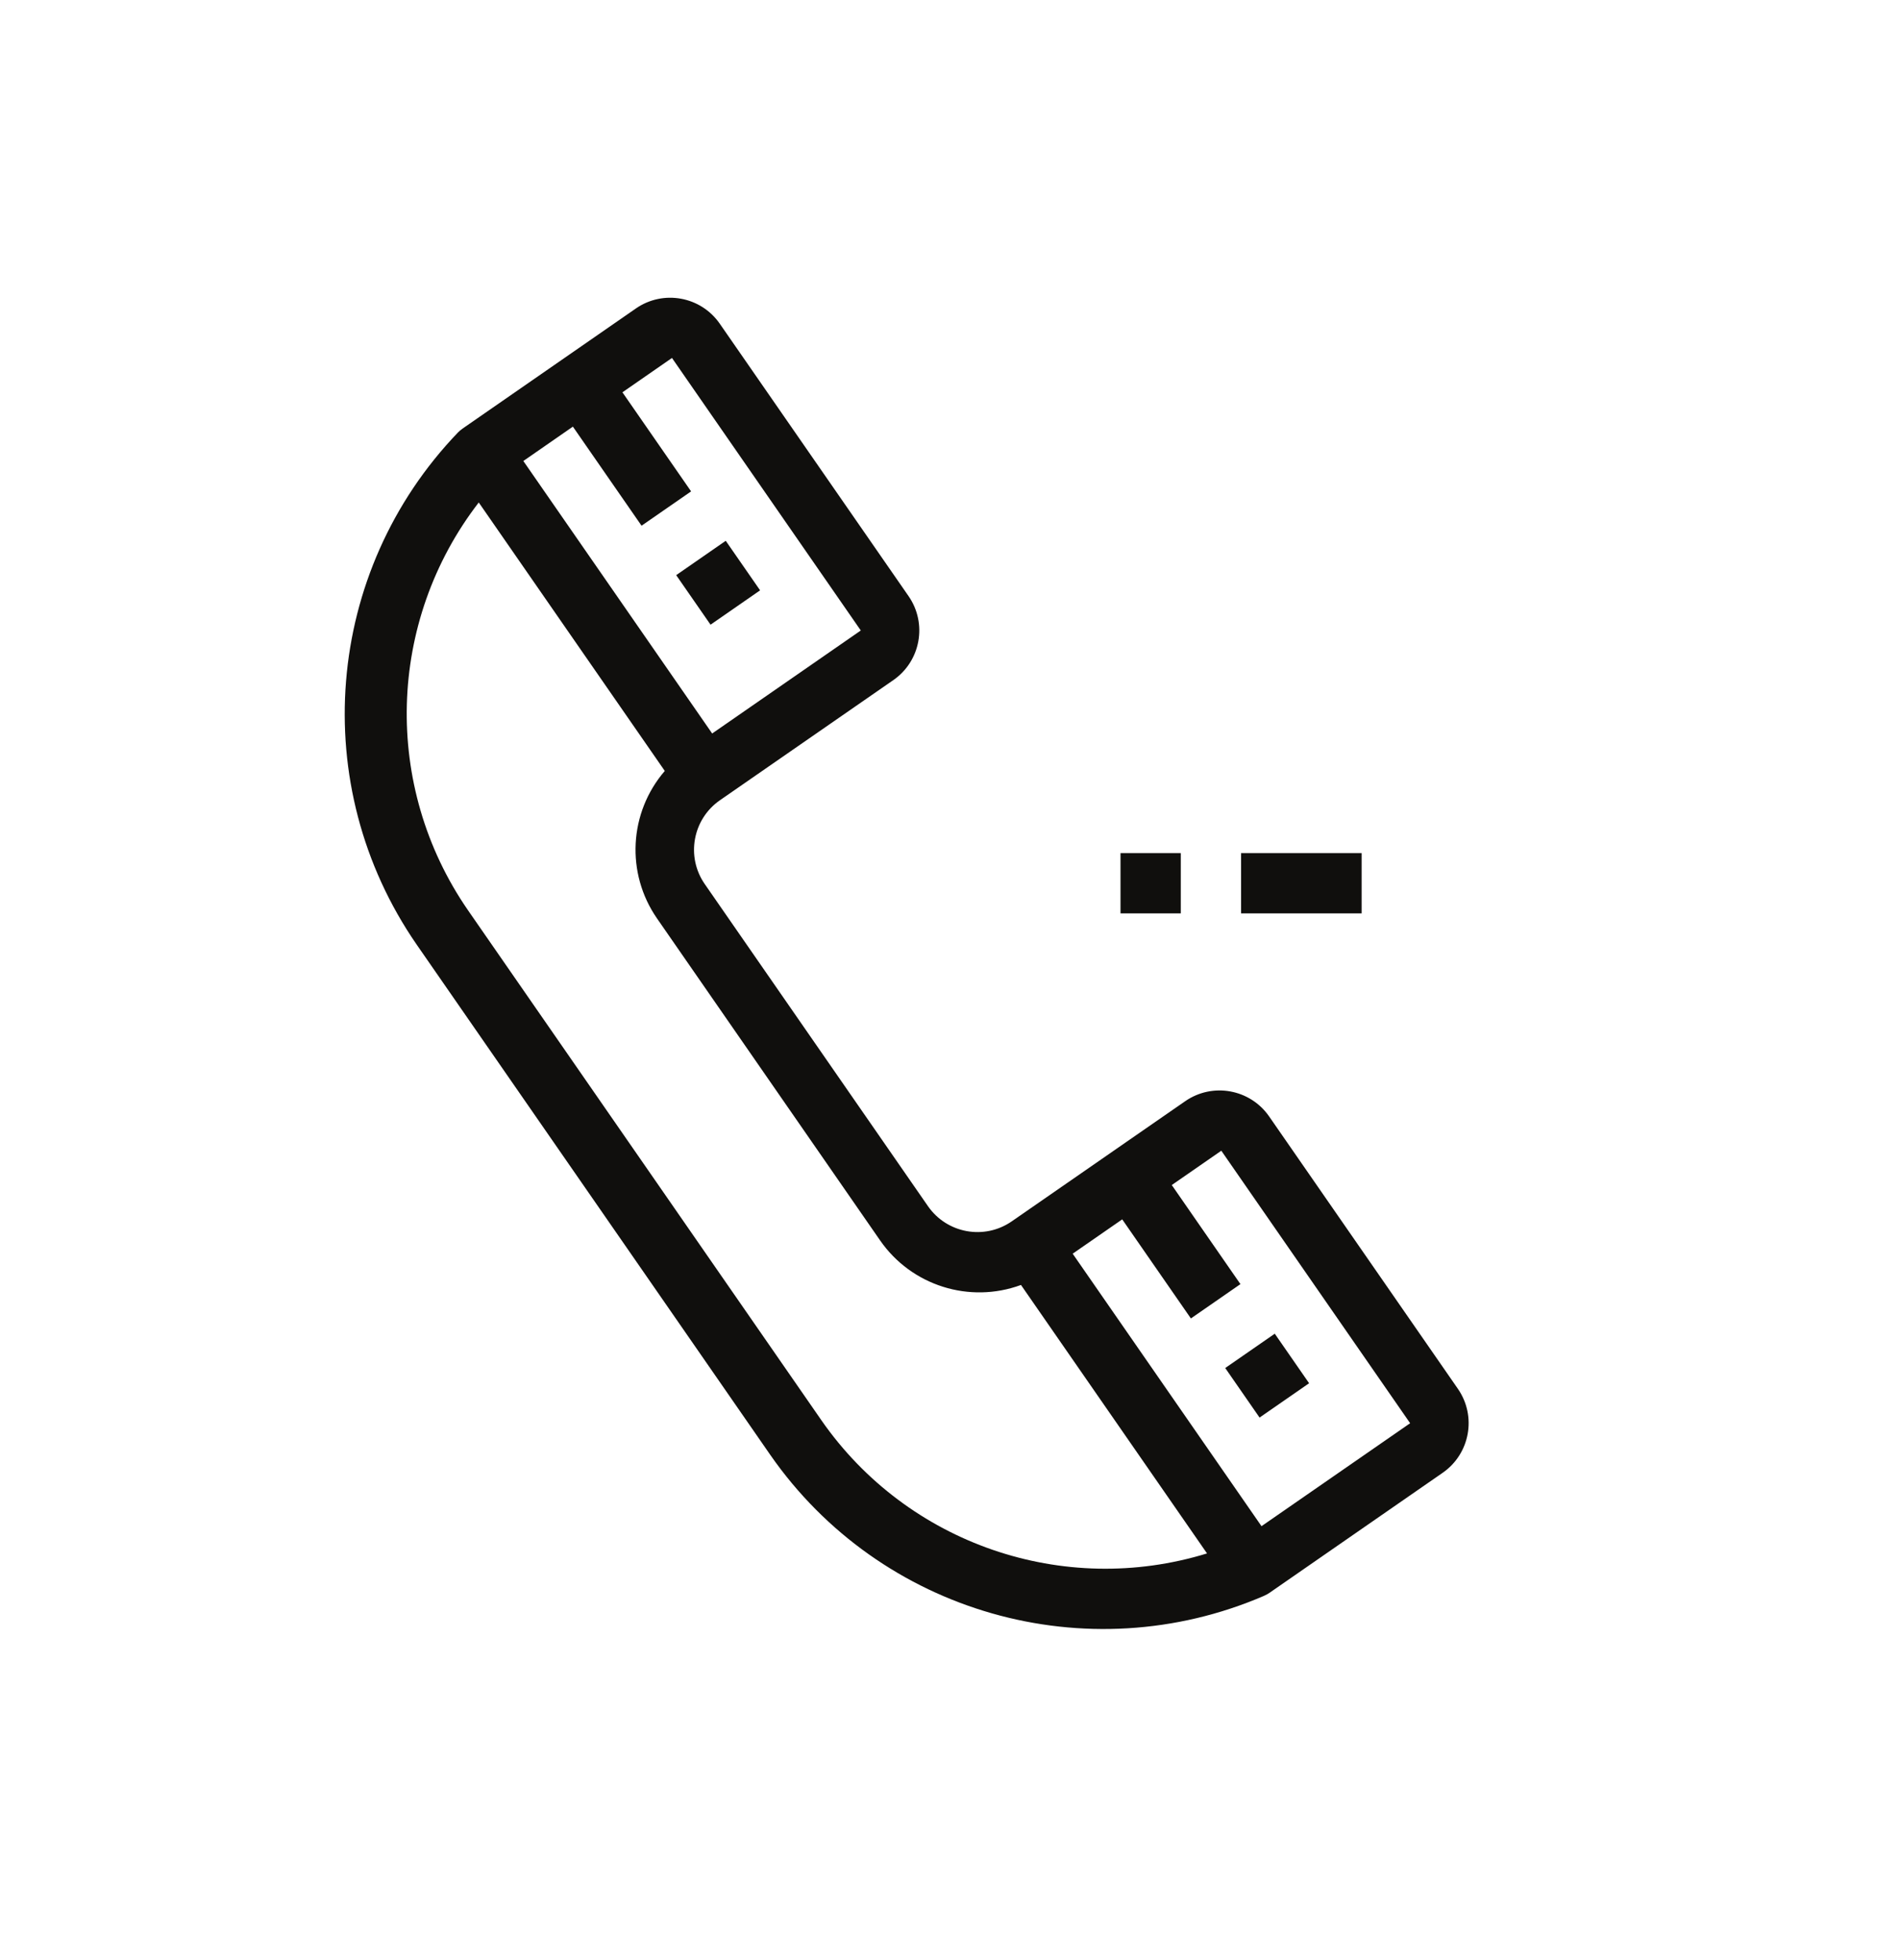 <?xml version="1.0" encoding="UTF-8" standalone="no"?>
<!-- Created with Inkscape (http://www.inkscape.org/) -->

<svg
   width="177.913mm"
   height="183.521mm"
   viewBox="0 0 177.913 183.521"
   version="1.1"
   id="svg1"
   xmlns="http://www.w3.org/2000/svg"
   xmlns:svg="http://www.w3.org/2000/svg">
  <defs
     id="defs1" />
  <g
     id="layer1"
     transform="translate(259.056,-232.877)">
    <path
       id="path195"
       d="m -195.739,286.734 4.64,-3.217 3.217,4.639 -4.64,3.217 -3.217,-4.639"
       style="fill:#100f0d;fill-opacity:1;fill-rule:nonzero;stroke:none;stroke-width:0.035" />
    <path
       id="path196"
       d="m -144.328,360.979 4.639,-3.214 3.215,4.639 -4.639,3.214 -3.215,-4.639"
       style="fill:#100f0d;fill-opacity:1;fill-rule:nonzero;stroke:none;stroke-width:0.035" />
    <path
       id="path197"
       d="m -127.013,366.148 -13.918,9.641 -17.682,-25.516 4.64,-3.214 6.43,9.278 4.639,-3.214 -6.429,-9.278 4.639,-3.214 z m -55.116,-0.258 h 3.6e-4 l -33.118,-47.794 c -7.993,-11.592 -7.58,-27.019 1.02,-38.167 l 17.42,25.139 c -3.36,3.898 -3.66,9.578 -0.73,13.808 l 20.896,30.159 c 2.934,4.23 8.356,5.941 13.188,4.166 l 17.421,25.139 c -13.459,4.138 -28.05,-0.893 -36.097,-12.45 z m -23.283,-93.063 6.43,9.278 4.639,-3.214 -6.43,-9.278 4.639,-3.217 17.681,25.52 -13.917,9.645 -8.841,-12.76 -8.841,-12.756 z m 46.339,70.785 -5.24,3.63 c -2.563,1.778 -6.079,1.139 -7.854,-1.425 l -20.897,-30.155 c -1.775,-2.561 -1.137,-6.078 1.425,-7.853 l 16.237,-11.25 c 2.559,-1.778 3.196,-5.292 1.425,-7.856 l -17.682,-25.516 c -1.776,-2.561 -5.292,-3.2 -7.854,-1.425 l -16.238,11.254 c -0.013,0.011 -0.021,0.021 -0.034,0.028 -0.14,0.099 -0.271,0.212 -0.39,0.332 -12.513,13.032 -14.134,33.066 -3.877,47.935 l 33.119,47.794 c 10.315,14.838 29.652,20.359 46.246,13.204 0.015,-0.007 0.021,-0.014 0.035,-0.021 0.158,-0.067 0.309,-0.152 0.452,-0.247 l 16.237,-11.254 c 2.559,-1.778 3.197,-5.292 1.425,-7.856 l -17.683,-25.516 c -1.778,-2.558 -5.291,-3.196 -7.854,-1.422 l -5.354,3.708 -5.644,3.912"
       style="fill:#100f0d;fill-opacity:1;fill-rule:nonzero;stroke:none;stroke-width:0.035" />
    <path
       id="path198"
       d="m -154.133,312.762 h 5.644 v 5.644 h -5.644 v -5.644"
       style="fill:#100f0d;fill-opacity:1;fill-rule:nonzero;stroke:none;stroke-width:0.035" />
    <path
       id="path199"
       d="m -142.844,312.762 h 11.289 v 5.644 h -11.289 v -5.644"
       style="fill:#100f0d;fill-opacity:1;fill-rule:nonzero;stroke:none;stroke-width:0.035" />
    <path
       id="path200"
       d="m -141.195,503.961 c -21.258,0 -38.555,17.29 -38.555,38.548 0,8.156 2.706,16.083 8.036,23.555 l 30.519,42.771 30.522,-42.778 c 5.327,-7.461 8.026,-15.388 8.026,-23.548 0,-21.258 -17.293,-38.548 -38.548,-38.548 z m 0,112.01 -33.895,-47.502 c -5.842,-8.188 -8.805,-16.923 -8.805,-25.961 0,-23.541 19.156,-42.693 42.7,-42.693 23.541,0 42.69,19.152 42.69,42.693 0,8.915 -3.041,17.893 -8.795,25.957 l -33.895,47.505"
       style="fill:#100f0d;fill-opacity:1;fill-rule:nonzero;stroke:none;stroke-width:0.035" />
    <path
       id="path201"
       d="m -138.143,567.729 c -15.448,1.714 -28.575,-10.382 -28.575,-25.488 h 4.145 c 0,12.665 11.003,22.807 23.954,21.371 9.864,-1.094 17.805,-9.031 18.916,-18.891 1.457,-12.961 -8.689,-23.982 -21.361,-23.982 v -4.145 c 15.113,0 27.213,13.141 25.478,28.596 -1.319,11.762 -10.791,21.23 -22.557,22.539"
       style="fill:#100f0d;fill-opacity:1;fill-rule:nonzero;stroke:none;stroke-width:0.035" />
    <path
       id="path202"
       d="m -161.645,535.849 -3.941,-1.284 c 2.526,-7.768 8.675,-13.914 16.443,-16.443 l 1.281,3.944 c -6.512,2.117 -11.663,7.271 -13.783,13.783"
       style="fill:#100f0d;fill-opacity:1;fill-rule:nonzero;stroke:none;stroke-width:0.035" />
    <path
       id="path203"
       d="m -143.827,574.475 h 4.604 v 4.604 h -4.604 v -4.604"
       style="fill:#100f0d;fill-opacity:1;fill-rule:nonzero;stroke:none;stroke-width:0.035" />
    <path
       id="path204"
       d="m -143.827,582.761 h 4.604 v 4.607 h -4.604 v -4.607"
       style="fill:#100f0d;fill-opacity:1;fill-rule:nonzero;stroke:none;stroke-width:0.035" />
    <path
       id="path205"
       d="m -143.827,591.052 h 4.604 v 4.604 h -4.604 v -4.604"
       style="fill:#100f0d;fill-opacity:1;fill-rule:nonzero;stroke:none;stroke-width:0.035" />
    <path
       id="path206"
       d="m 24.082,516.746 h 5.948 v 3.923 c 0,0.984 0.801,1.785 1.789,1.785 h 7.602 c 0.988,0 1.789,-0.801 1.789,-1.785 v -3.923 h 11.652 v 3.923 c 0,0.984 0.801,1.785 1.789,1.785 h 7.602 c 0.988,0 1.789,-0.801 1.789,-1.785 v -3.923 h 11.656 v 3.923 c 0,0.984 0.797,1.785 1.785,1.785 h 7.606 c 0.988,0 1.785,-0.801 1.785,-1.785 v -3.923 h 11.776 0.116 v 3.923 c 0,0.984 0.801,1.785 1.789,1.785 h 7.606 c 0.984,0 1.785,-0.801 1.785,-1.785 v -3.93 c 0.039,0.004 0.078,0.007 0.12,0.007 h 5.828 v 9.751 H 24.082 Z m 9.514,-9.514 h 4.043 v 11.656 h -4.043 z m 22.835,0 h 4.043 v 11.656 H 56.431 Z m 22.832,0 h 4.043 v 11.656 h -4.043 z m 23.072,0 h 4.043 v 11.656 h -4.043 z M 35.617,591.429 H 24.082 v -61.362 h 91.81 v 5.771 l 3.567,0.067 v -20.941 c 0,-0.984 -0.801,-1.785 -1.789,-1.785 h -7.606 c -0.042,0 -0.081,0.004 -0.12,0.004 v -7.729 c 0,-0.988 -0.801,-1.789 -1.785,-1.789 h -7.842 c -0.988,0 -1.789,0.801 -1.789,1.789 v 7.726 H 98.408 86.873 v -7.726 c 0,-0.988 -0.797,-1.789 -1.785,-1.789 h -7.606 c -0.988,0 -1.785,0.801 -1.785,1.789 v 7.726 H 64.041 v -7.726 c 0,-0.988 -0.801,-1.789 -1.789,-1.789 h -7.602 c -0.988,0 -1.789,0.801 -1.789,1.789 v 7.726 h -11.652 v -7.726 c 0,-0.988 -0.801,-1.789 -1.789,-1.789 h -7.602 c -0.988,0 -1.789,0.801 -1.789,1.789 v 7.726 h -7.726 c -0.988,0 -1.789,0.801 -1.789,1.785 v 78.246 c 0,0.988 0.801,1.785 1.789,1.785 h 13.243 l 0.071,-3.567"
       style="fill:#100f0d;fill-opacity:1;fill-rule:nonzero;stroke:none;stroke-width:0.035" />
    <path
       id="path207"
       d="m 111.874,608.507 c -14.785,0 -26.811,-12.03 -26.811,-26.811 0,-14.785 12.026,-26.811 26.811,-26.811 14.781,0 26.808,12.026 26.808,26.811 0,14.781 -12.026,26.811 -26.808,26.811 z M 44.43,594.996 h 40.238 c 4.918,10.128 15.307,17.127 27.298,17.127 16.722,0 30.325,-13.607 30.325,-30.325 0,-14.139 -9.723,-26.046 -22.832,-29.39 v 0 -7.645 l -3.567,-0.071 v 7.031 c -1.288,-0.166 -2.596,-0.25 -3.926,-0.25 -16.722,0 -30.325,13.603 -30.325,30.325 0,3.365 0.554,6.604 1.57,9.631 H 44.5 l -0.071,3.567"
       style="fill:#100f0d;fill-opacity:1;fill-rule:nonzero;stroke:none;stroke-width:0.035" />
    <path
       id="path208"
       d="m 111.874,600.88 c -10.58,0 -19.184,-8.608 -19.184,-19.184 0,-10.58 8.604,-19.184 19.184,-19.184 10.576,0 19.184,8.604 19.184,19.184 0,10.576 -8.608,19.184 -19.184,19.184 z m 0,-41.942 c -12.552,0 -22.761,10.209 -22.761,22.758 0,12.548 10.209,22.758 22.761,22.758 12.548,0 22.758,-10.209 22.758,-22.758 0,-12.548 -10.209,-22.758 -22.758,-22.758"
       style="fill:#100f0d;fill-opacity:1;fill-rule:nonzero;stroke:none;stroke-width:0.035" />
    <path
       id="path209"
       d="m 103.174,577.406 7.627,5.719 c 0.318,0.24 0.695,0.36 1.069,0.36 0.462,0 0.921,-0.18 1.266,-0.526 l 7.574,-7.574 -2.477,-2.579 -6.53,6.53 -6.385,-4.791 -2.145,2.861"
       style="fill:#100f0d;fill-opacity:1;fill-rule:nonzero;stroke:none;stroke-width:0.035" />
    <path
       id="path210"
       d="m 37.402,552.899 h 19.265 v 15.459 H 37.402 Z m 19.265,32.6 h 3.567 v -13.571 h 17.173 l -0.046,-3.57 H 60.234 V 552.899 H 79.499 v 10.492 h 3.57 V 552.899 h 9.56 l 0.071,-3.567 h -9.631 v -13.367 l -3.57,-0.074 v 13.441 H 60.234 v -13.399 l -3.567,-0.067 v 13.466 H 37.402 v -13.367 l -3.567,-0.074 v 13.441 H 29.98 l -0.071,3.567 h 3.926 v 15.459 h -3.856 l -0.071,3.57 h 3.926 v 13.501 l 3.567,0.056 v -13.557 h 19.265 v 13.501"
       style="fill:#100f0d;fill-opacity:1;fill-rule:nonzero;stroke:none;stroke-width:0.035" />
    <path
       id="path211"
       d="m 106.138,545.462 v -9.44 l -3.567,-0.07 v 9.44 l 3.567,0.071"
       style="fill:#100f0d;fill-opacity:1;fill-rule:nonzero;stroke:none;stroke-width:0.035" />
    <path
       id="path212"
       d="m 370.072,586.395 -26.652,-26.652 9.994,-9.994 26.652,26.652 z m -9.994,3.33 -19.988,-19.988 3.33,-3.33 19.988,19.988 z m -0.833,15.826 c -0.917,0.914 -2.409,0.917 -3.334,0 l -3.33,-3.334 c -0.917,-0.917 -0.917,-2.413 0,-3.33 0.459,-0.459 1.062,-0.688 1.669,-0.688 0.6,0 1.203,0.229 1.665,0.688 l 3.33,3.33 c 0.445,0.445 0.691,1.037 0.691,1.665 0,0.631 -0.247,1.221 -0.691,1.669 z m -6.664,6.66 c -0.885,0.889 -2.441,0.889 -3.33,0 l -3.334,-3.334 c -0.445,-0.441 -0.688,-1.034 -0.688,-1.662 0,-0.631 0.243,-1.221 0.688,-1.665 0.462,-0.462 1.065,-0.691 1.665,-0.691 0.603,0 1.206,0.229 1.669,0.691 l 3.33,3.33 c 0.917,0.917 0.917,2.413 0,3.33 z m -6.664,6.664 c -0.921,0.917 -2.409,0.917 -3.33,0 l -3.33,-3.33 c -0.917,-0.921 -0.917,-2.413 0,-3.334 0.445,-0.445 1.034,-0.688 1.665,-0.688 0.628,0 1.221,0.243 1.665,0.688 l 3.33,3.334 c 0.448,0.445 0.691,1.034 0.691,1.665 0,0.628 -0.243,1.221 -0.691,1.665 z m -6.66,6.664 c -0.893,0.893 -2.438,0.889 -3.33,-0.004 l -3.334,-3.327 c -0.917,-0.921 -0.917,-2.417 0,-3.334 0.921,-0.917 2.413,-0.917 3.334,0 l 3.33,3.33 c 0.917,0.921 0.917,2.413 0,3.334 z m -14.175,-1.831 c -0.635,0 -1.221,-0.24 -1.658,-0.677 -0.921,-0.917 -0.917,-2.364 -0.025,-3.298 0.011,-0.011 0.021,-0.014 0.032,-0.025 l 4.434,-4.438 2.223,-2.212 -0.004,-0.004 0.011,-0.011 -3.334,-3.33 -1.587,1.591 -5.091,5.073 c -0.011,0.007 -0.014,0.018 -0.021,0.025 -0.9,0.857 -2.413,0.854 -3.291,-0.028 -0.448,-0.445 -0.691,-1.034 -0.691,-1.662 0,-0.631 0.247,-1.224 0.691,-1.669 l 6.66,-6.66 -3.33,-3.334 -6.664,6.664 c -0.921,0.914 -2.413,0.921 -3.334,0 -0.917,-0.917 -0.917,-2.413 0,-3.33 l 6.668,-6.664 -3.334,-3.33 -6.664,6.66 c -0.885,0.889 -2.441,0.893 -3.33,0 -0.917,-0.917 -0.917,-2.413 0,-3.33 l 4.999,-4.999 0.004,0.004 10.7,-10.721 c 0.042,0 0.081,0.011 0.123,0.011 2.346,0 4.586,-0.681 6.495,-1.951 l 8.495,8.495 c 2.667,2.667 7.324,2.671 9.994,0 1.333,-1.333 2.071,-3.108 2.071,-4.995 0,-1.891 -0.737,-3.665 -2.071,-4.999 l -8.266,-8.266 v 0 l 20.765,20.765 -0.691,0.691 c -2.357,-0.621 -4.967,-0.042 -6.809,1.803 -1.288,1.284 -1.947,2.946 -2.032,4.628 -1.686,0.088 -3.348,0.748 -4.632,2.032 -1.263,1.263 -1.965,2.925 -2.039,4.695 -1.704,0.088 -3.38,0.727 -4.621,1.968 -1.288,1.284 -1.947,2.946 -2.032,4.632 -1.686,0.085 -3.348,0.744 -4.636,2.032 -1.838,1.838 -2.42,4.441 -1.803,6.791 l -0.695,0.695 c -0.561,0.561 -1.224,0.677 -1.679,0.677 z m -18.309,-63.966 3.334,3.33 -19.992,19.988 -3.33,-3.33 z m -24.984,18.323 -9.998,-9.994 23.322,-23.322 9.994,9.994 z m 59.133,5.831 c 0.445,0.445 0.691,1.034 0.691,1.665 0,0.628 -0.247,1.217 -0.691,1.665 -0.893,0.893 -2.438,0.889 -3.33,0 l -9.998,-9.994 c -0.882,-0.885 -2.448,-0.882 -3.33,0 -2.667,2.671 -7.327,2.667 -9.994,0 l -3.33,3.33 c 0.861,0.864 1.859,1.524 2.91,2.074 l -12.072,12.083 -8.329,-8.326 20.966,-20.966 h 8.043 z m 44.14,-9.165 -29.983,-29.983 c -0.882,-0.882 -2.448,-0.882 -3.33,0 l -13.324,13.328 c -0.921,0.921 -0.921,2.409 0,3.33 l 1.665,1.665 -4.498,4.498 -3.612,0.72 -6.883,-6.883 c -0.441,-0.441 -1.041,-0.688 -1.665,-0.688 h -9.017 l -4.311,-4.311 c 0.921,-0.917 0.921,-2.409 0,-3.33 L 296.782,539.754 c -0.445,-0.441 -1.041,-0.691 -1.669,-0.691 -0.624,0 -1.221,0.25 -1.665,0.691 l -26.652,26.652 c -0.441,0.441 -0.691,1.041 -0.691,1.665 0,0.624 0.25,1.224 0.691,1.665 l 13.328,13.324 c 0.441,0.445 1.037,0.691 1.665,0.691 0.624,0 1.224,-0.247 1.665,-0.691 l 15.3,15.3 c -1.245,2.625 -0.811,5.853 1.358,8.022 1.245,1.245 2.882,1.944 4.632,2.032 0.088,1.686 0.748,3.344 2.028,4.628 1.284,1.284 2.946,1.944 4.632,2.032 0.088,1.75 0.787,3.387 2.032,4.632 1.245,1.245 2.882,1.944 4.632,2.036 0.088,1.683 0.748,3.344 2.025,4.621 1.323,1.326 3.097,2.057 4.988,2.057 1.901,0 3.679,-0.73 5.006,-2.057 l 2.505,2.505 c 1.333,1.333 3.108,2.071 4.999,2.071 1.884,0 3.662,-0.737 4.995,-2.071 1.284,-1.284 1.944,-2.946 2.032,-4.632 1.686,-0.088 3.344,-0.748 4.632,-2.032 1.245,-1.245 1.944,-2.882 2.032,-4.628 1.75,-0.092 3.383,-0.787 4.628,-2.032 1.284,-1.284 1.944,-2.946 2.032,-4.632 1.686,-0.088 3.348,-0.748 4.632,-2.032 1.333,-1.333 2.071,-3.108 2.071,-4.999 0,-1.887 -0.737,-3.662 -2.071,-4.995 l -2.491,-2.494 1.665,-1.665 c 0.011,-0.011 0.014,-0.025 0.021,-0.035 l 4.967,-4.967 1.669,1.665 c 0.459,0.459 1.062,0.691 1.665,0.691 0.603,0 1.203,-0.233 1.665,-0.691 l 13.324,-13.324 c 0.445,-0.441 0.691,-1.041 0.691,-1.665 0,-0.628 -0.247,-1.224 -0.691,-1.669"
       style="fill:#100f0d;fill-opacity:1;fill-rule:nonzero;stroke:none;stroke-width:0.035" />
    <path
       id="path213"
       d="m 325.788,495.449 19.311,15.801 h -38.626 z m 16.489,41.712 h -9.423 v -11.779 c 0,-1.298 -1.055,-2.353 -2.357,-2.353 h -9.423 c -1.302,0 -2.353,1.055 -2.353,2.353 v 11.779 h -9.423 v -21.202 h 32.978 z m -18.845,0 v -9.423 h 4.713 v 9.423 z m -23.555,-21.202 h 4.71 v 23.558 c 0,1.298 1.055,2.357 2.357,2.357 h 37.691 c 1.302,0 2.357,-1.058 2.357,-2.357 v -23.558 h 4.71 c 0.995,0 1.884,-0.624 2.219,-1.563 0.335,-0.938 0.042,-1.983 -0.727,-2.614 L 327.276,490.58 c -0.864,-0.709 -2.117,-0.709 -2.981,0 l -25.912,21.202 c -0.769,0.631 -1.062,1.676 -0.727,2.614 0.335,0.938 1.221,1.563 2.219,1.563"
       style="fill:#100f0d;fill-opacity:1;fill-rule:nonzero;stroke:none;stroke-width:0.035" />
    <path
       id="path214"
       d="m 281.031,513.606 h 4.71 v -4.713 h 4.713 v -4.71 h -4.713 v -4.713 h -4.71 v 4.713 h -4.713 v 4.71 h 4.713 v 4.713"
       style="fill:#100f0d;fill-opacity:1;fill-rule:nonzero;stroke:none;stroke-width:0.035" />
    <path
       id="path215"
       d="m 365.832,532.452 v 4.71 h 4.713 v 4.713 h 4.71 v -4.713 h 4.713 v -4.71 h -4.713 v -4.713 h -4.71 v 4.713 h -4.713"
       style="fill:#100f0d;fill-opacity:1;fill-rule:nonzero;stroke:none;stroke-width:0.035" />
    <path
       id="path216"
       d="m 356.412,506.537 h 4.71 v -4.71 h 4.71 v -4.713 h -4.71 v -4.71 h -4.71 v 4.71 h -4.713 v 4.713 h 4.713 v 4.71"
       style="fill:#100f0d;fill-opacity:1;fill-rule:nonzero;stroke:none;stroke-width:0.035" />
    <path
       id="path217"
       d="m 269.252,541.874 v -4.713 h 4.71 v -4.71 h -4.71 v -4.713 h -4.713 v 4.713 h -4.71 v 4.71 h 4.71 v 4.713 h 4.713"
       style="fill:#100f0d;fill-opacity:1;fill-rule:nonzero;stroke:none;stroke-width:0.035" />
    <path
       id="path218"
       d="m 539.818,597.486 h -8.195 v -8.191 h 8.195 z m 2.046,-12.287 h -12.287 c -1.132,0 -2.05,0.917 -2.05,2.05 v 12.287 c 0,1.132 0.917,2.05 2.05,2.05 h 12.287 c 1.132,0 2.05,-0.917 2.05,-2.05 v -12.287 c 0,-1.132 -0.917,-2.05 -2.05,-2.05"
       style="fill:#100f0d;fill-opacity:1;fill-rule:nonzero;stroke:none;stroke-width:0.035" />
    <path
       id="path219"
       d="m 562.346,574.958 v -2.05 h 8.195 v 2.05 z m -12.287,-2.05 h 8.191 v 2.05 h -8.191 z m 8.191,-6.145 v 2.05 h -8.191 v -2.05 z m 12.291,2.05 h -8.195 v -2.05 h 8.195 z m 0,-6.145 h -20.482 c -2.258,0 -4.099,1.838 -4.099,4.096 v 8.195 c 0,2.258 1.841,4.096 4.099,4.096 h 20.482 c 2.258,0 4.096,-1.838 4.096,-4.096 v -8.195 c 0,-2.258 -1.838,-4.096 -4.096,-4.096"
       style="fill:#100f0d;fill-opacity:1;fill-rule:nonzero;stroke:none;stroke-width:0.035" />
    <path
       id="path220"
       d="m 587.277,613.873 c 0.84,-2.385 3.097,-4.096 5.669,-4.099 0.067,0.011 0.275,0.028 0.346,0.032 0.642,0.028 1.27,-0.258 1.676,-0.766 0.406,-0.504 0.55,-1.175 0.385,-1.803 -0.159,-0.6 -0.233,-1.094 -0.233,-1.556 0,-3.39 2.755,-6.145 6.145,-6.145 3.387,0 6.142,2.755 6.142,6.145 0,1.132 0.917,2.046 2.05,2.046 3.81,0 7.024,2.618 7.934,6.145 z m -37.218,0 v -28.674 h 20.482 v 28.674 z m -46.56,0 c 0.988,-1.707 3.263,-2.635 5.338,-1.609 0.787,0.385 1.729,0.229 2.353,-0.392 0.621,-0.617 0.776,-1.563 0.388,-2.353 -0.289,-0.589 -0.437,-1.192 -0.437,-1.792 0,-2.258 1.838,-4.096 4.099,-4.096 1.725,0 3.27,1.111 3.845,2.759 0.296,0.85 1.044,1.411 2.014,1.372 0.131,-0.004 0.254,-0.018 0.282,-0.035 3.81,0 7.024,2.618 7.934,6.145 z m 24.92,-61.489 c 15.099,-0.469 27.27,-12.64 27.739,-27.739 l 2.699,-2.702 c 0.797,-0.794 2.085,-0.794 2.882,0 l 30.484,30.484 h -63.846 z m -13.607,7.814 c -0.896,0.896 -2.353,0.896 -3.249,0 -0.554,-0.554 -0.667,-1.192 -0.667,-1.626 0,-0.434 0.113,-1.069 0.667,-1.623 l 6.251,-6.251 c 1.658,0.6 3.383,1.048 5.165,1.333 l -0.995,0.995 c -0.004,0 -0.004,0.004 -0.004,0.004 z M 502.949,523.752 c 0,-13.554 11.024,-24.578 24.578,-24.578 13.554,0 24.578,11.024 24.578,24.578 0,13.554 -11.024,24.578 -24.578,24.578 -13.554,0 -24.578,-11.024 -24.578,-24.578 z m 55.908,-14.097 c 0.797,-0.794 2.085,-0.794 2.882,0 l 47.293,47.293 c 0.896,0.896 0.896,2.353 0,3.249 -0.554,0.554 -1.189,0.67 -1.626,0.67 -0.434,0 -1.069,-0.116 -1.623,-0.67 l -41.148,-41.152 c -2.392,-2.392 -6.279,-2.392 -8.675,0 l -0.155,0.159 c -0.286,-1.785 -0.734,-3.507 -1.333,-5.165 z m 23.971,5.905 h 12.291 v 21.682 l -12.291,-12.291 z m -4.096,-8.195 h 20.482 l 0.004,4.096 h -20.486 z m 10.241,81.929 v 8.191 h -8.191 v -8.191 z m 4.082,10.326 c 0,-0.028 0.014,-0.053 0.014,-0.085 v -12.287 c 0,-1.132 -0.914,-2.05 -2.046,-2.05 h -12.291 c -1.132,0 -2.05,0.917 -2.05,2.05 v 12.287 c 0,1.132 0.917,2.05 2.05,2.05 h 12.291 c 0.392,0 0.734,-0.141 1.044,-0.332 -0.649,1.348 -1.044,2.836 -1.044,4.427 0,0.067 0,0.138 0,0.205 -4.004,0.815 -7.151,3.983 -7.969,7.987 h -8.417 v -30.723 c 0,-1.129 -0.917,-2.046 -2.05,-2.046 h -24.578 c -1.132,0 -2.05,0.917 -2.05,2.046 v 30.723 h -12.471 c -0.748,-4.431 -3.866,-8.057 -8.008,-9.529 v -47.819 h 69.638 v 41.014 c -0.783,0.596 -1.482,1.291 -2.064,2.081 z m 18.27,4.156 c -0.896,-4.741 -5.066,-8.336 -10.061,-8.336 -0.702,0 -1.386,0.07 -2.05,0.208 v -36.227 l 3.672,3.672 c 1.206,1.203 2.812,1.87 4.519,1.87 1.711,0 3.316,-0.667 4.523,-1.87 2.491,-2.494 2.491,-6.551 0,-9.042 L 599.215,541.338 V 515.561 c 2.258,0 4.096,-1.838 4.096,-4.099 v -4.096 c 0,-2.258 -1.838,-4.096 -4.096,-4.096 h -20.482 c -2.258,0 -4.096,1.838 -4.096,4.096 v 4.096 c 0,2.261 1.838,4.099 4.096,4.099 v 5.295 l -14.097,-14.097 c -2.392,-2.392 -6.279,-2.392 -8.675,0 l -3.267,3.267 c -4.872,-8.897 -14.326,-14.947 -25.167,-14.947 -15.812,0 -28.674,12.862 -28.674,28.674 0,10.841 6.05,20.295 14.947,25.167 l -5.129,5.133 c -1.206,1.206 -1.873,2.812 -1.873,4.519 0,1.711 0.667,3.316 1.873,4.523 1.245,1.245 2.882,1.866 4.519,1.866 1.637,0 3.274,-0.621 4.519,-1.866 l 3.672,-3.672 v 42.947 c -1.52,-1.753 -3.739,-2.833 -6.142,-2.833 -4.519,0 -8.195,3.676 -8.195,8.191 -4.519,0 -8.191,3.676 -8.191,8.195 0,1.132 0.914,2.05 2.046,2.05 h 118.798 c 1.132,0 2.05,-0.917 2.05,-2.05 0,-6.142 -4.526,-11.243 -10.421,-12.146"
       style="fill:#100f0d;fill-opacity:1;fill-rule:nonzero;stroke:none;stroke-width:0.035" />
    <path
       id="path221"
       d="m 529.577,542.185 v -4.096 c 3.387,0 6.145,-2.755 6.145,-6.145 v -4.096 c 0,-3.387 -2.759,-6.145 -6.145,-6.145 h -4.096 c -1.132,0 -2.05,-0.917 -2.05,-2.046 v -4.096 c 0,-1.129 0.917,-2.05 2.05,-2.05 h 4.096 c 1.129,0 2.046,0.921 2.046,2.05 v 2.046 h 4.099 v -2.046 c 0,-3.39 -2.759,-6.145 -6.145,-6.145 v -4.096 h -4.096 v 4.096 c -3.39,0 -6.145,2.755 -6.145,6.145 v 4.096 c 0,3.387 2.755,6.145 6.145,6.145 h 4.096 c 1.129,0 2.046,0.917 2.046,2.046 v 4.096 c 0,1.129 -0.917,2.05 -2.046,2.05 h -4.096 c -1.132,0 -2.05,-0.921 -2.05,-2.05 v -2.046 h -4.096 v 2.046 c 0,3.39 2.755,6.145 6.145,6.145 v 4.096 h 4.096"
       style="fill:#100f0d;fill-opacity:1;fill-rule:nonzero;stroke:none;stroke-width:0.035" />
    <path
       id="path222"
       d="m 556.205,591.344 h -4.099 v 4.096 h 2.05 v 4.096 h -2.05 v 4.096 h 4.099 c 1.129,0 2.046,-0.917 2.046,-2.046 v -8.195 c 0,-1.129 -0.917,-2.046 -2.046,-2.046"
       style="fill:#100f0d;fill-opacity:1;fill-rule:nonzero;stroke:none;stroke-width:0.035" />
    <path
       id="path223"
       d="m 1031.259,521.096 h -13.37 v -31.193 h 13.37 z m -20.486,-6.685 c -1.231,0 -2.23,0.998 -2.23,2.23 0,3.373 -5.517,6.685 -11.141,6.685 -5.623,0 -11.141,-3.313 -11.141,-6.685 0,-1.231 -0.995,-2.23 -2.226,-2.23 h -15.596 c -1.189,0 -2.307,-0.462 -3.15,-1.305 -0.843,-0.847 -1.309,-1.965 -1.309,-3.15 0,-2.455 2,-4.456 4.459,-4.456 h 24.507 v -4.456 h -24.507 c -4.918,0 -8.915,3.997 -8.915,8.911 h -0.042 c -5.567,0.127 -10.823,2.6 -14.478,6.713 -0.018,-0.028 -0.042,-0.046 -0.06,-0.07 -1.005,-1.573 -0.663,-3.856 0.794,-5.309 l 18.14,-18.126 c 2.057,-2.071 4.925,-3.26 7.867,-3.26 h 22.983 l 15.177,6.502 c 0.275,0.12 0.575,0.183 0.875,0.183 h 2.653 v 17.822 z m -35.218,15.6 c 0,8.597 -6.999,15.596 -15.596,15.596 -8.601,0 -15.596,-6.999 -15.596,-15.596 0,-3.196 0.953,-6.255 2.769,-8.855 2.822,-4.11 7.479,-6.632 12.404,-6.745 h 0.423 c 0.279,0 0.55,0.039 0.829,0.049 0.377,0.642 0.811,1.256 1.351,1.796 1.683,1.686 3.923,2.614 6.301,2.614 h 2.402 c 2.992,2.917 4.713,6.925 4.713,11.141 z m 57.933,-44.563 h -17.826 c -1.231,0 -2.23,0.995 -2.23,2.226 v 4.456 h -2.194 l -15.177,-6.502 c -0.279,-0.12 -0.575,-0.18 -0.878,-0.18 h -23.439 c -4.124,0 -8.146,1.669 -11.024,4.568 l -18.136,18.119 c -2.946,2.949 -3.535,7.518 -1.376,10.89 0.353,0.533 0.758,0.988 1.185,1.415 -1.605,2.921 -2.491,6.177 -2.491,9.571 0,11.056 8.996,20.052 20.055,20.052 11.056,0 20.052,-8.996 20.052,-20.052 0,-4.015 -1.224,-7.874 -3.411,-11.141 h 5.535 c 1.595,5.348 8.759,8.911 15.268,8.911 6.512,0 13.677,-3.563 15.272,-8.911 h 0.758 v 4.456 c 0,1.231 0.998,2.226 2.23,2.226 h 17.826 c 1.231,0 2.226,-0.995 2.226,-2.226 v -35.652 c 0,-1.231 -0.995,-2.226 -2.226,-2.226"
       style="fill:#100f0d;fill-opacity:1;fill-rule:nonzero;stroke:none;stroke-width:0.035" />
    <path
       id="path224"
       d="m 989.38,583.241 c -0.268,0.402 -0.677,0.67 -1.154,0.755 -0.483,0.081 -0.956,-0.028 -1.341,-0.314 l -30.067,-22.049 c -0.787,-0.575 -1.849,-0.575 -2.635,0 l -30.067,22.049 c -0.388,0.286 -0.861,0.395 -1.341,0.314 -0.473,-0.085 -0.882,-0.353 -1.15,-0.755 -0.529,-0.794 -0.335,-1.849 0.445,-2.399 l 33.433,-23.597 33.426,23.597 c 0.783,0.55 0.977,1.605 0.452,2.399 z m -13.825,31.436 h -17.826 v -15.596 c 0,-1.231 -0.995,-2.23 -2.226,-2.23 H 942.133 c -1.231,0 -2.23,0.998 -2.23,2.23 v 15.596 h -4.456 V 580.902 l 20.055,-14.707 20.052,14.707 z m -31.193,0 V 601.31 h 8.911 v 13.367 z m 26.737,-55.704 h 4.456 v 6.971 l -4.456,-3.143 z m 20.405,18.228 -11.493,-8.11 v -12.344 c 0,-1.231 -0.995,-2.23 -2.226,-2.23 h -8.915 c -1.231,0 -2.226,0.998 -2.226,2.23 v 2.907 l -9.857,-6.957 c -0.773,-0.543 -1.799,-0.543 -2.568,0 l -34.717,24.504 c -2.766,1.958 -3.464,5.694 -1.584,8.513 0.949,1.422 2.399,2.371 4.082,2.667 1.672,0.3 3.373,-0.092 4.755,-1.104 l 4.237,-3.108 v 30.508 c 0,2.459 2,4.456 4.456,4.456 h 40.107 c 2.455,0 4.456,-1.997 4.456,-4.456 v -30.508 l 4.24,3.108 c 1.079,0.79 2.346,1.203 3.651,1.203 0.367,0 0.734,-0.032 1.101,-0.099 1.686,-0.296 3.136,-1.245 4.085,-2.667 1.877,-2.819 1.178,-6.555 -1.584,-8.513"
       style="fill:#100f0d;fill-opacity:1;fill-rule:nonzero;stroke:none;stroke-width:0.035" />
    <path
       id="path225"
       d="m 964.414,601.31 h 4.456 v 4.456 h -4.456 z m -4.456,-2.23 v 8.911 c 0,1.235 0.995,2.23 2.226,2.23 h 8.915 c 1.231,0 2.226,-0.995 2.226,-2.23 v -8.911 c 0,-1.231 -0.995,-2.23 -2.226,-2.23 h -8.915 c -1.231,0 -2.226,0.998 -2.226,2.23"
       style="fill:#100f0d;fill-opacity:1;fill-rule:nonzero;stroke:none;stroke-width:0.035" />
    <path
       id="path226"
       d="m 959.959,583.485 c 0,2.455 -2,4.456 -4.456,4.456 -2.459,0 -4.459,-2 -4.459,-4.456 0,-2.455 2,-4.456 4.459,-4.456 2.455,0 4.456,2 4.456,4.456 z m -13.37,0 c 0,4.914 3.997,8.911 8.915,8.911 4.914,0 8.911,-3.997 8.911,-8.911 0,-4.914 -3.997,-8.915 -8.911,-8.915 -4.918,0 -8.915,4 -8.915,8.915"
       style="fill:#100f0d;fill-opacity:1;fill-rule:nonzero;stroke:none;stroke-width:0.035" />
    <path
       id="path227"
       d="m 957.729,523.325 h 4.456 c 1.231,0 2.23,0.998 2.23,2.226 h 4.456 c 0,-3.683 -2.999,-6.682 -6.685,-6.682 v -2.23 h -4.456 v 2.23 c -3.687,0 -6.685,2.999 -6.685,6.682 0,3.687 2.999,6.685 6.685,6.685 h 4.456 c 1.231,0 2.23,0.998 2.23,2.23 0,1.228 -0.998,2.226 -2.23,2.226 h -4.456 c -1.228,0 -2.226,-0.998 -2.226,-2.226 h -4.459 c 0,3.687 2.999,6.685 6.685,6.685 v 2.226 h 4.456 v -2.226 c 3.687,0 6.685,-2.999 6.685,-6.685 0,-3.687 -2.999,-6.685 -6.685,-6.685 h -4.456 c -1.228,0 -2.226,-0.998 -2.226,-2.23 0,-1.228 0.998,-2.226 2.226,-2.226"
       style="fill:#100f0d;fill-opacity:1;fill-rule:nonzero;stroke:none;stroke-width:0.035" />
    <path
       id="path228"
       d="m 1024.574,614.677 h -22.282 l -0,-4.456 h 22.285 z m 2.229,-13.367 v 4.456 h -22.281 l -0,-4.456 h 0 z m -2.229,-4.459 h -22.282 l -0,-4.456 h 22.285 z m -20.052,-13.367 h 22.281 v 4.456 h -22.281 l -0,-4.456 z m 22.281,-4.456 h -22.281 c -2.459,0 -4.456,2 -4.456,4.456 v 4.456 c 0,0.201 0.032,0.395 0.06,0.589 -1.358,0.766 -2.29,2.201 -2.29,3.866 v 4.456 c 0,1.669 0.931,3.104 2.29,3.87 -0.028,0.194 -0.06,0.388 -0.06,0.589 v 4.456 c 0,0.201 0.032,0.392 0.06,0.589 -1.358,0.762 -2.29,2.201 -2.29,3.866 v 4.456 c 0,2.459 2,4.456 4.456,4.456 h 22.282 c 2.459,0 4.456,-1.997 4.456,-4.456 v -4.456 c 0,-0.201 -0.032,-0.392 -0.056,-0.589 1.355,-0.762 2.286,-2.201 2.286,-3.866 v -4.456 c 0,-1.665 -0.931,-3.104 -2.286,-3.87 0.025,-0.194 0.056,-0.385 0.056,-0.589 v -4.456 c 0,-0.201 -0.032,-0.392 -0.056,-0.586 1.355,-0.766 2.286,-2.205 2.286,-3.87 v -4.456 c 0,-2.455 -2,-4.456 -4.456,-4.456"
       style="fill:#100f0d;fill-opacity:1;fill-rule:nonzero;stroke:none;stroke-width:0.035" />
    <path
       id="path236"
       d="m 731.796,588.466 c -3.528,0 -6.396,2.868 -6.396,6.396 0,3.528 2.868,6.396 6.396,6.396 z m 1.323,18.083 h -1.323 c -6.445,0 -11.691,-5.242 -11.691,-11.688 0,-6.445 5.246,-11.688 11.691,-11.688 h 88.657 c 3.524,0 6.396,-2.872 6.396,-6.396 0,-3.528 -2.872,-6.396 -6.396,-6.396 l -1.178,0.014 c -1.03,0.018 -1.983,-0.374 -2.716,-1.101 -0.748,-0.741 -1.178,-1.782 -1.175,-2.857 l 0.106,-67.903 c 0.004,-2.187 1.711,-3.965 3.806,-3.965 h 1.157 c 6.445,0 11.688,5.242 11.688,11.688 h -5.292 c 0,-3.415 -2.695,-6.216 -6.071,-6.385 l -0.099,65.218 c 6.361,0.138 11.462,5.327 11.462,11.688 0,6.445 -5.242,11.688 -11.688,11.688 h -83.365 v 14.115 c 0,2.191 -1.782,3.969 -3.969,3.969"
       style="fill:#100f0d;fill-opacity:1;fill-rule:nonzero;stroke:none;stroke-width:0.035" />
    <path
       id="path237"
       d="m 725.4,524.341 h -5.295 c 0,-6.445 5.246,-11.688 11.691,-11.688 h 84.797 v 5.292 h -84.797 c -3.528,0 -6.396,2.872 -6.396,6.396"
       style="fill:#100f0d;fill-opacity:1;fill-rule:nonzero;stroke:none;stroke-width:0.035" />
    <path
       id="path238"
       d="m 832.14,576.778 h -5.292 v -70.52 h 5.292 v 70.52"
       style="fill:#100f0d;fill-opacity:1;fill-rule:nonzero;stroke:none;stroke-width:0.035" />
    <path
       id="path239"
       d="m 725.4,594.865 -5.295,-0.011 0.148,-72.136 5.292,0.014 -0.145,72.132"
       style="fill:#100f0d;fill-opacity:1;fill-rule:nonzero;stroke:none;stroke-width:0.035" />
    <path
       id="path240"
       d="m 748.116,616.628 h 78.733 V 603.364 H 748.116 Z m 84.025,5.295 H 742.824 V 598.072 h 89.316 v 23.851"
       style="fill:#100f0d;fill-opacity:1;fill-rule:nonzero;stroke:none;stroke-width:0.035" />
    <path
       id="path241"
       d="m 756.826,607.907 h -5.292 v -7.19 h 5.292 v 7.19"
       style="fill:#100f0d;fill-opacity:1;fill-rule:nonzero;stroke:none;stroke-width:0.035" />
    <path
       id="path242"
       d="m 768.072,612.867 h -5.292 v -12.15 h 5.292 v 12.15"
       style="fill:#100f0d;fill-opacity:1;fill-rule:nonzero;stroke:none;stroke-width:0.035" />
    <path
       id="path243"
       d="m 779.322,607.907 h -5.295 v -7.19 h 5.295 v 7.19"
       style="fill:#100f0d;fill-opacity:1;fill-rule:nonzero;stroke:none;stroke-width:0.035" />
    <path
       id="path244"
       d="m 790.569,607.907 h -5.292 v -7.19 h 5.292 v 7.19"
       style="fill:#100f0d;fill-opacity:1;fill-rule:nonzero;stroke:none;stroke-width:0.035" />
    <path
       id="path245"
       d="m 801.816,612.867 h -5.292 v -12.15 h 5.292 v 12.15"
       style="fill:#100f0d;fill-opacity:1;fill-rule:nonzero;stroke:none;stroke-width:0.035" />
    <path
       id="path246"
       d="m 813.062,607.907 h -5.292 v -7.19 h 5.292 v 7.19"
       style="fill:#100f0d;fill-opacity:1;fill-rule:nonzero;stroke:none;stroke-width:0.035" />
    <path
       id="path247"
       d="m 824.312,607.907 h -5.295 v -7.19 h 5.295 v 7.19"
       style="fill:#100f0d;fill-opacity:1;fill-rule:nonzero;stroke:none;stroke-width:0.035" />
    <path
       id="path248"
       d="m 752.307,533.806 h -5.295 v -7.5 h 13.674 v 5.295 h -8.378 v 2.205"
       style="fill:#100f0d;fill-opacity:1;fill-rule:nonzero;stroke:none;stroke-width:0.035" />
    <path
       id="path249"
       d="M 801.816,574.824 H 747.011 v -28.448 h 5.295 v 23.156 h 44.217 v -24.701 h -13.564 v -13.229 h -10.806 v -5.295 h 16.097 v 13.233 h 13.564 v 35.285"
       style="fill:#100f0d;fill-opacity:1;fill-rule:nonzero;stroke:none;stroke-width:0.035" />
    <path
       id="path250"
       d="m 774.359,572.178 h -5.292 V 556.522 H 763.331 v -5.295 h 21.174 v 5.295 h -10.146 v 15.656"
       style="fill:#100f0d;fill-opacity:1;fill-rule:nonzero;stroke:none;stroke-width:0.035" />
  </g>
</svg>
